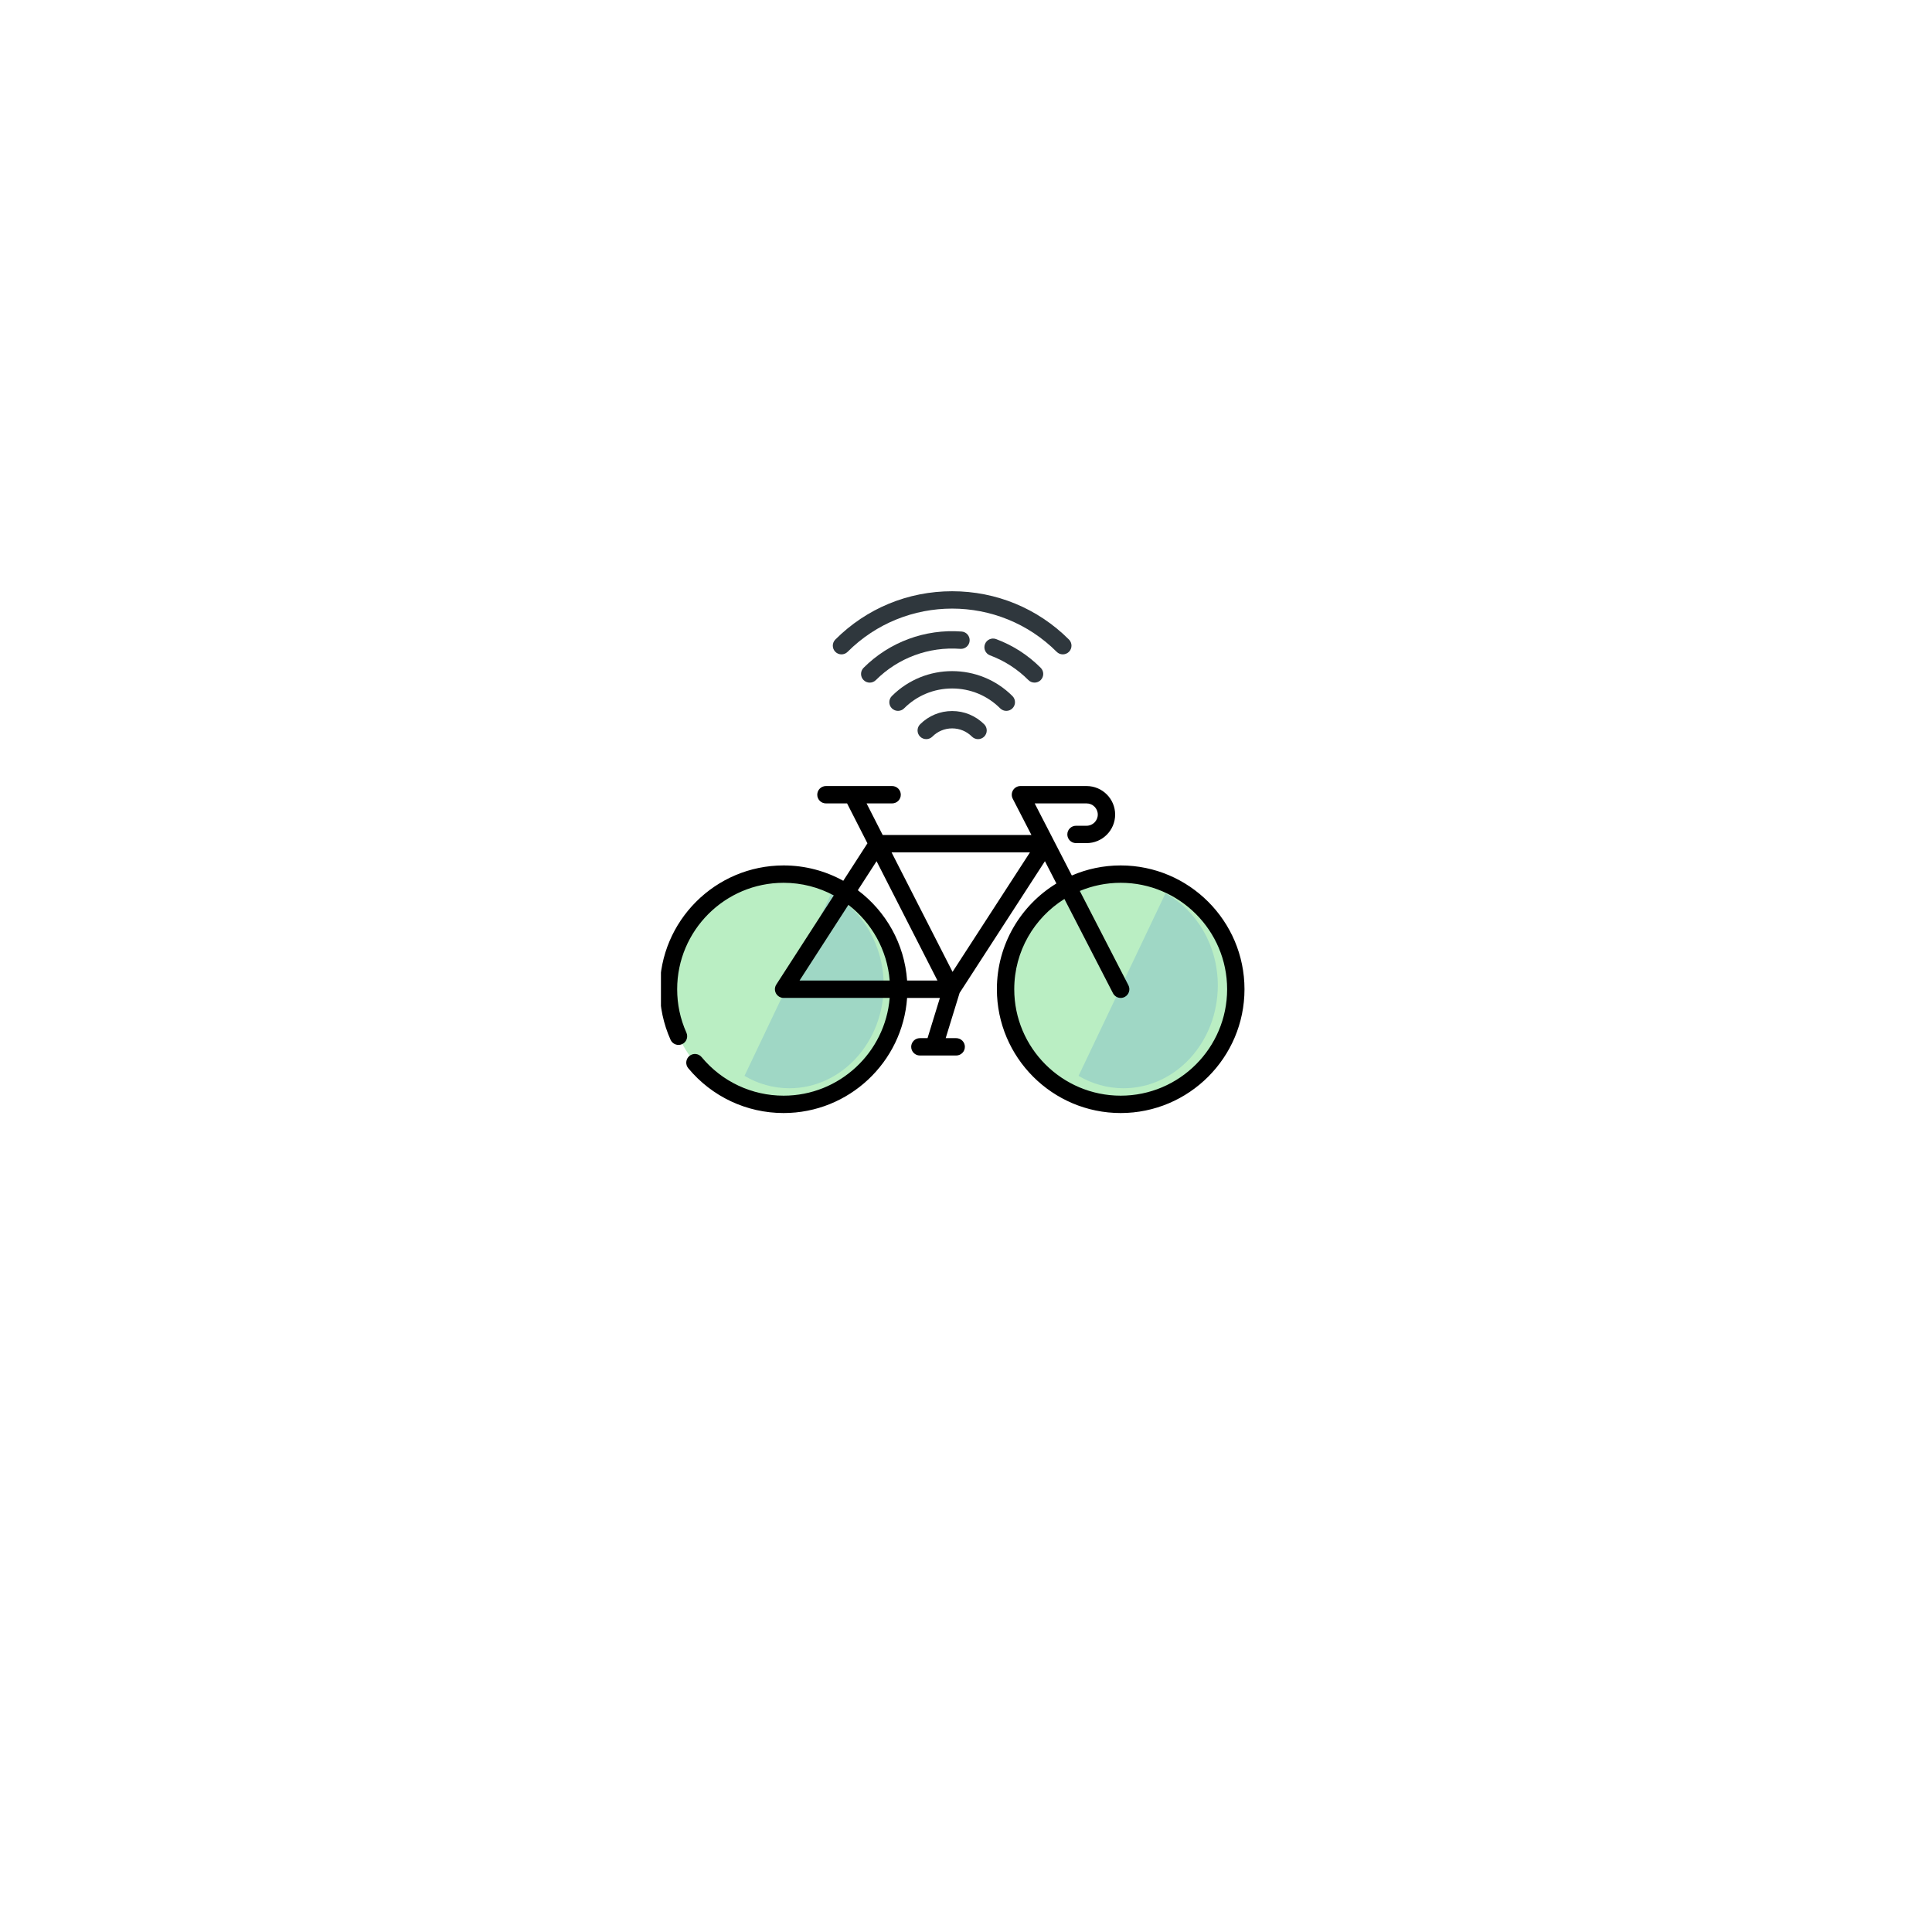 <svg width="76" height="76" viewBox="0 0 76 76" fill="none" xmlns="http://www.w3.org/2000/svg">
<g filter="url(#filter0_d)">
<circle cx="38" cy="34" r="18" fill="white"/>
</g>
<g clip-path="url(#clip0)">
<path d="M35.353 38.914C35.353 41.415 33.326 43.442 30.825 43.442C28.324 43.442 26.296 41.415 26.296 38.914C26.296 36.413 28.324 34.386 30.825 34.386C33.326 34.386 35.353 36.413 35.353 38.914Z" fill="#BAEEC3"/>
<path d="M48.613 38.914C48.613 41.415 46.586 43.442 44.085 43.442C41.584 43.442 39.557 41.415 39.557 38.914C39.557 36.413 41.584 34.386 44.085 34.386C46.586 34.386 48.613 36.413 48.613 38.914Z" fill="#BAEEC3"/>
<path d="M32.703 35.143L29.286 42.322C29.811 42.633 30.413 42.809 31.053 42.809C33.101 42.809 34.762 40.999 34.762 38.765C34.762 37.178 33.923 35.805 32.703 35.143Z" fill="#9FD7C5"/>
<path d="M45.846 35.143L42.428 42.322C42.954 42.633 43.556 42.809 44.196 42.809C46.244 42.809 47.905 40.999 47.905 38.765C47.905 37.178 47.066 35.805 45.846 35.143Z" fill="#9FD7C5"/>
<path d="M44.085 34.044C43.403 34.044 42.753 34.185 42.163 34.44L40.702 31.604H42.744C42.986 31.604 43.184 31.801 43.184 32.043C43.184 32.286 42.986 32.483 42.744 32.483H42.328C42.139 32.483 41.986 32.636 41.986 32.824C41.986 33.013 42.139 33.166 42.328 33.166H42.744C43.363 33.166 43.867 32.662 43.867 32.043C43.867 31.425 43.363 30.921 42.744 30.921H40.142C40.023 30.921 39.912 30.983 39.85 31.085C39.788 31.187 39.784 31.314 39.838 31.419L40.574 32.847H34.723L34.089 31.604H35.093C35.282 31.604 35.435 31.451 35.435 31.263C35.435 31.074 35.282 30.921 35.093 30.921H32.49C32.302 30.921 32.149 31.074 32.149 31.263C32.149 31.451 32.302 31.604 32.49 31.604H33.322L34.123 33.174L33.172 34.648C32.475 34.263 31.675 34.044 30.825 34.044C28.14 34.044 25.955 36.229 25.955 38.914C25.955 39.606 26.098 40.276 26.378 40.903C26.456 41.075 26.657 41.152 26.83 41.075C27.002 40.998 27.079 40.796 27.002 40.623C26.761 40.085 26.638 39.51 26.638 38.914C26.638 36.605 28.516 34.727 30.825 34.727C31.539 34.727 32.212 34.907 32.8 35.224L30.538 38.729C30.47 38.834 30.465 38.968 30.525 39.077C30.585 39.187 30.7 39.255 30.825 39.255H34.998C34.823 41.405 33.019 43.101 30.825 43.101C29.575 43.101 28.399 42.548 27.6 41.584C27.479 41.439 27.264 41.419 27.119 41.539C26.974 41.66 26.953 41.875 27.074 42.02C28.003 43.141 29.37 43.784 30.825 43.784C33.395 43.784 35.507 41.782 35.683 39.256H36.973L36.494 40.815C36.491 40.822 36.49 40.83 36.488 40.838H36.185C35.997 40.838 35.844 40.991 35.844 41.179C35.844 41.368 35.997 41.521 36.185 41.521H37.614C37.803 41.521 37.956 41.368 37.956 41.179C37.956 40.991 37.803 40.838 37.614 40.838H37.201L37.748 39.06L41.105 33.877L41.556 34.754C40.154 35.609 39.215 37.154 39.215 38.914C39.215 41.599 41.4 43.784 44.085 43.784C46.77 43.784 48.955 41.599 48.955 38.914C48.955 36.229 46.77 34.044 44.085 34.044ZM34.482 33.878L36.877 38.572H35.683C35.582 37.122 34.843 35.844 33.745 35.019L34.482 33.878ZM33.374 35.595C34.284 36.296 34.9 37.362 34.998 38.572H31.452L33.374 35.595ZM37.471 38.231L35.072 33.53H40.516L37.471 38.231ZM44.085 43.101C41.777 43.101 39.898 41.223 39.898 38.914C39.898 37.418 40.687 36.103 41.871 35.363L43.782 39.071C43.842 39.188 43.962 39.256 44.086 39.256C44.138 39.256 44.192 39.243 44.242 39.218C44.409 39.131 44.475 38.925 44.389 38.758L42.477 35.048C42.973 34.842 43.516 34.727 44.085 34.727C46.394 34.727 48.272 36.605 48.272 38.914C48.272 41.222 46.394 43.101 44.085 43.101Z" fill="black"/>
<path d="M33.343 25.641C35.61 23.374 39.299 23.374 41.567 25.641C41.633 25.708 41.721 25.741 41.808 25.741C41.895 25.741 41.983 25.708 42.05 25.641C42.183 25.508 42.183 25.291 42.05 25.158C40.824 23.933 39.192 23.258 37.455 23.258C35.717 23.258 34.086 23.933 32.86 25.158C32.727 25.292 32.727 25.508 32.86 25.641C32.993 25.775 33.21 25.775 33.343 25.641Z" fill="#2F373D"/>
<path d="M40.697 26.852C40.784 26.852 40.872 26.819 40.938 26.753C41.072 26.619 41.072 26.403 40.938 26.269C40.436 25.767 39.846 25.387 39.184 25.14C39.008 25.074 38.811 25.164 38.745 25.341C38.679 25.517 38.769 25.714 38.945 25.78C39.515 25.993 40.023 26.32 40.455 26.753C40.522 26.819 40.609 26.852 40.697 26.852Z" fill="#2F373D"/>
<path d="M37.777 25.524C37.965 25.538 38.129 25.397 38.143 25.209C38.157 25.021 38.016 24.857 37.828 24.843C36.392 24.735 34.986 25.255 33.971 26.27C33.838 26.403 33.838 26.619 33.971 26.753C34.038 26.819 34.126 26.853 34.213 26.853C34.3 26.853 34.388 26.819 34.454 26.753C35.329 25.879 36.54 25.431 37.777 25.524Z" fill="#2F373D"/>
<path d="M39.586 27.964C39.673 27.964 39.76 27.931 39.827 27.864C39.961 27.731 39.961 27.514 39.827 27.381C38.519 26.073 36.391 26.073 35.083 27.381C34.95 27.514 34.95 27.731 35.083 27.864C35.217 27.997 35.433 27.997 35.566 27.864C36.07 27.36 36.74 27.083 37.455 27.083C38.169 27.083 38.84 27.36 39.344 27.864C39.41 27.931 39.498 27.964 39.586 27.964Z" fill="#2F373D"/>
<path d="M36.194 28.492C36.061 28.626 36.061 28.842 36.194 28.976C36.328 29.109 36.544 29.109 36.678 28.976C36.885 28.768 37.161 28.653 37.455 28.653C37.749 28.653 38.025 28.768 38.233 28.976C38.299 29.042 38.387 29.076 38.474 29.076C38.562 29.076 38.649 29.042 38.716 28.976C38.849 28.842 38.849 28.626 38.716 28.492C38.379 28.156 37.931 27.97 37.455 27.97C36.979 27.97 36.531 28.156 36.194 28.492Z" fill="#2F373D"/>
</g>
<defs>
<filter id="filter0_d" x="0" y="0" width="76" height="76" filterUnits="userSpaceOnUse" color-interpolation-filters="sRGB">
<feFlood flood-opacity="0" result="BackgroundImageFix"/>
<feColorMatrix in="SourceAlpha" type="matrix" values="0 0 0 0 0 0 0 0 0 0 0 0 0 0 0 0 0 0 127 0"/>
<feOffset dy="4"/>
<feGaussianBlur stdDeviation="10"/>
<feColorMatrix type="matrix" values="0 0 0 0 0 0 0 0 0 0 0 0 0 0 0 0 0 0 0.25 0"/>
<feBlend mode="normal" in2="BackgroundImageFix" result="effect1_dropShadow"/>
<feBlend mode="normal" in="SourceGraphic" in2="effect1_dropShadow" result="shape"/>
</filter>
<clipPath id="clip0">
<rect x="26" y="22" width="23" height="23" fill="white"/>
</clipPath>
</defs>
</svg>
